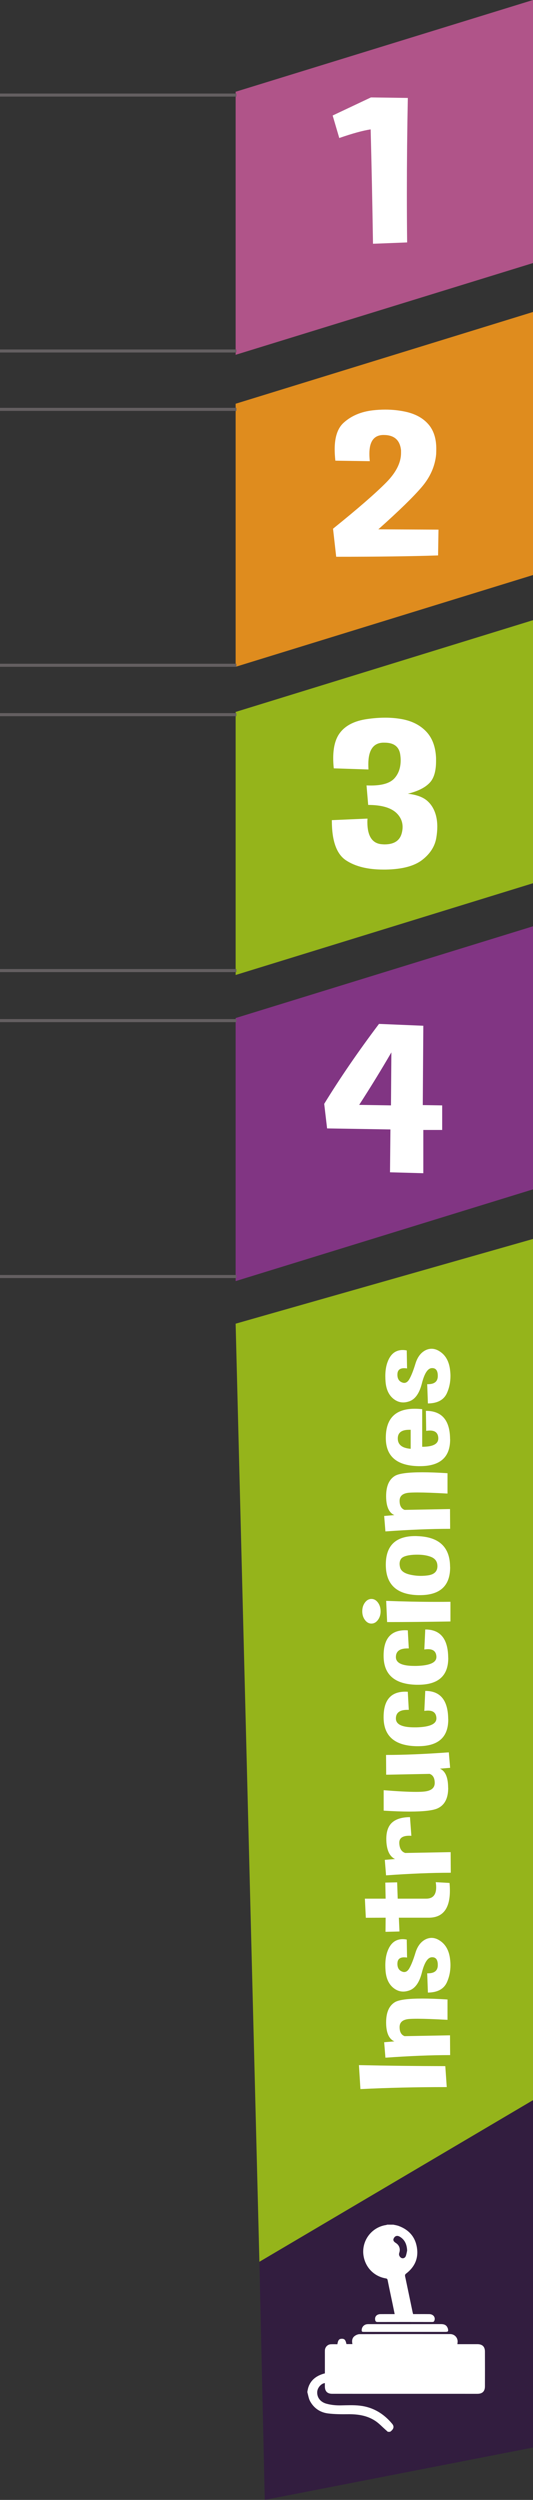 <?xml version="1.0" encoding="utf-8"?>
<!-- Generator: Adobe Illustrator 16.0.0, SVG Export Plug-In . SVG Version: 6.00 Build 0)  -->
<!DOCTYPE svg PUBLIC "-//W3C//DTD SVG 1.1//EN" "http://www.w3.org/Graphics/SVG/1.1/DTD/svg11.dtd">
<svg version="1.1" id="Capa_1" xmlns="http://www.w3.org/2000/svg" xmlns:xlink="http://www.w3.org/1999/xlink" x="0px" y="0px"
	 width="87.254px" height="408.646px" viewBox="0 0 87.254 408.646" enable-background="new 0 0 87.254 408.646"
	 xml:space="preserve">
<rect x="0" y="0" width="87.254" height="408.646" fill="#333333" stroke="none"/>
<g>
	<g>
		<g>
			<polygon opacity="0.9" fill="#A0C219" enable-background="new    " points="87.254,202.528 87.254,343.308 42.465,369.728 
				38.574,216.378 43.344,215.017 			"/>
		</g>
		<g>
			<polygon opacity="0.8" fill="#331842" enable-background="new    " points="87.254,343.308 87.254,400.087 43.344,408.646 
				42.465,369.728 			"/>
		</g>
		<g>
			<g enable-background="new    ">
				<path fill="#FFFFFF" d="M72.898,337.74l0.236,3.425c-5.018,0-9.728,0.11-14.13,0.33l-0.246-3.92
					C63.4,337.677,68.113,337.731,72.898,337.74z"/>
				<path fill="#FFFFFF" d="M62.891,333.834l1.672-0.138c-0.889-0.385-1.34-1.398-1.354-3.04v-0.056
					c0-1.613,0.472-2.714,1.415-3.301c0.643-0.403,2.146-0.605,4.512-0.605c1.162,0,2.536,0.051,4.122,0.151v3.329
					c-2.112-0.119-3.75-0.179-4.912-0.179c-0.58,0-1.045,0.014-1.395,0.041c-1.025,0.092-1.537,0.532-1.537,1.321
					c0,0.788,0.273,1.283,0.82,1.484l7.434-0.137l0.021,3.232c-3.145,0-6.675,0.143-10.593,0.426L62.891,333.834z"/>
				<path fill="#FFFFFF" d="M70.049,325.718l-0.113-3.15h0.133c1.053,0,1.586-0.436,1.6-1.307v-0.055
					c0-0.844-0.304-1.266-0.912-1.266h-0.072c-0.67,0.037-1.209,0.869-1.619,2.496c-0.41,1.629-1.102,2.607-2.072,2.938
					c-0.342,0.119-0.67,0.179-0.984,0.179c-0.574,0-1.107-0.197-1.6-0.591c-0.752-0.605-1.182-1.523-1.291-2.752
					c-0.027-0.33-0.041-0.65-0.041-0.963c0-0.816,0.105-1.535,0.317-2.159c0.294-0.853,0.714-1.444,1.261-1.774
					c0.377-0.221,0.793-0.33,1.252-0.33c0.219,0,0.443,0.022,0.676,0.068l0.052,2.943c-0.171-0.027-0.328-0.041-0.472-0.041
					c-0.684,0-1.049,0.294-1.098,0.881c-0.006,0.064-0.01,0.129-0.01,0.192c0,0.604,0.229,1.013,0.688,1.224
					c0.156,0.074,0.301,0.11,0.43,0.11c0.322,0,0.599-0.202,0.831-0.604c0.328-0.568,0.661-1.41,1-2.525
					c0.338-1.113,0.914-1.863,1.728-2.248c0.308-0.138,0.615-0.207,0.923-0.207c0.52,0,1.042,0.202,1.569,0.605
					c0.84,0.643,1.329,1.637,1.466,2.984c0.034,0.295,0.052,0.583,0.052,0.867c0,1.009-0.195,1.944-0.585,2.807
					C72.656,325.14,71.621,325.7,70.049,325.718z"/>
				<path fill="#FFFFFF" d="M59.887,313.489l-0.154-3.123h3.395l-0.051-2.627l1.938-0.041l0.092,2.668h4.666
					c1.087,0,1.631-0.619,1.631-1.857c0-0.256-0.024-0.535-0.072-0.838l2.256,0.123c0.041,0.44,0.062,0.857,0.062,1.252
					c0,2.898-1.114,4.375-3.343,4.43h-5.014l0.102,2.256l-2.286,0.055l0.021-2.311L59.887,313.489z"/>
				<path fill="#FFFFFF" d="M66.336,302.897l7.435-0.138l0.021,3.37c-3.145,0-6.676,0.143-10.592,0.426l-0.205-2.53l1.671-0.138
					c-0.82-0.385-1.288-1.283-1.405-2.696c-0.014-0.211-0.02-0.413-0.02-0.604c0-1.109,0.27-1.954,0.81-2.531
					c0.643-0.67,1.665-1.01,3.065-1.019l0.227,3.054c-0.117-0.009-0.229-0.014-0.339-0.014c-1.094,0-1.641,0.381-1.641,1.143v0.055
					C65.396,302.154,65.721,302.696,66.336,302.897z"/>
				<path fill="#FFFFFF" d="M73.688,288.977l-1.671,0.138c0.889,0.385,1.336,1.422,1.343,3.109c0.007,0.018,0.011,0.031,0.011,0.041
					c0,1.669-0.561,2.773-1.682,3.314c-0.746,0.367-2.287,0.551-4.625,0.551c-1.203,0-2.621-0.051-4.256-0.152v-3.342
					c2.297,0.184,4.064,0.275,5.302,0.275c0.622,0,1.107-0.023,1.456-0.069c1.066-0.138,1.6-0.601,1.6-1.39
					c0-0.788-0.277-1.283-0.83-1.485l-7.117,0.138l-0.02-3.232c2.939,0,6.363-0.143,10.273-0.426L73.688,288.977z"/>
				<path fill="#FFFFFF" d="M69.464,279.678l0.153-3.274c2.469,0,3.719,1.527,3.754,4.581c0.006,0.037,0.01,0.069,0.01,0.097
					c0,2.906-1.645,4.36-4.932,4.36h-0.309c-3.527-0.092-5.308-1.642-5.342-4.649v-0.109c0-2.77,1.183-4.154,3.548-4.154
					c0.137,0,0.273,0.004,0.41,0.014l0.164,2.957h-0.246c-1.244,0-1.866,0.473-1.866,1.416c0,0.963,1.008,1.445,3.025,1.445h0.338
					c2.181-0.055,3.271-0.541,3.271-1.459v-0.082c-0.049-0.798-0.503-1.197-1.364-1.197
					C69.895,279.622,69.689,279.642,69.464,279.678z"/>
				<path fill="#FFFFFF" d="M69.464,269.636l0.153-3.273c2.469,0,3.719,1.527,3.754,4.58c0.006,0.037,0.01,0.069,0.01,0.097
					c0,2.907-1.645,4.36-4.932,4.36h-0.309c-3.527-0.092-5.308-1.641-5.342-4.648v-0.11c0-2.77,1.183-4.154,3.548-4.154
					c0.137,0,0.273,0.005,0.41,0.014l0.164,2.958h-0.246c-1.244,0-1.866,0.472-1.866,1.416c0,0.963,1.008,1.444,3.025,1.444h0.338
					c2.181-0.055,3.271-0.54,3.271-1.458v-0.082c-0.049-0.799-0.503-1.197-1.364-1.197C69.895,269.581,69.689,269.6,69.464,269.636z
					"/>
				<path fill="#FFFFFF" d="M60.799,261.369c0.418,0,0.773,0.197,1.066,0.591c0.295,0.395,0.441,0.872,0.441,1.432
					c0,0.55-0.146,1.022-0.441,1.416c-0.293,0.395-0.648,0.592-1.066,0.592c-0.41,0-0.762-0.197-1.056-0.592
					c-0.294-0.394-0.44-0.866-0.44-1.416c0-0.56,0.146-1.037,0.44-1.432C60.037,261.566,60.389,261.369,60.799,261.369z
					 M73.74,265.056c-4,0.064-7.455,0.096-10.367,0.096l-0.154-3.466c2.789,0.11,5.562,0.165,8.316,0.165
					c0.738,0,1.473-0.004,2.205-0.014V265.056z"/>
				<path fill="#FFFFFF" d="M63.158,255.771c0-3.117,1.613-4.678,4.84-4.678c0.129,0,0.26,0.006,0.389,0.015
					c3.494,0.128,5.258,1.788,5.291,4.979c0.008,0.037,0.011,0.073,0.011,0.109c0,3.036-1.651,4.554-4.952,4.554h-0.287
					C64.922,260.658,63.158,258.999,63.158,255.771z M65.496,256.224c0.15,0.578,0.707,0.973,1.671,1.184
					c0.574,0.129,1.151,0.193,1.733,0.193c0.389,0,0.782-0.028,1.179-0.083c0.984-0.147,1.493-0.619,1.528-1.417v-0.096
					c0-0.744-0.366-1.252-1.098-1.527c-0.608-0.229-1.33-0.344-2.164-0.344c-0.205,0-0.413,0.004-0.625,0.014
					c-1.101,0.073-1.787,0.293-2.061,0.66c-0.164,0.229-0.246,0.504-0.246,0.825C65.414,255.816,65.441,256.014,65.496,256.224z"/>
				<path fill="#FFFFFF" d="M62.891,247.806l1.672-0.137c-0.889-0.386-1.34-1.398-1.354-3.041v-0.055
					c0-1.613,0.472-2.715,1.415-3.301c0.643-0.404,2.146-0.605,4.512-0.605c1.162,0,2.536,0.051,4.122,0.15v3.33
					c-2.112-0.119-3.75-0.18-4.912-0.18c-0.58,0-1.045,0.014-1.395,0.041c-1.025,0.092-1.537,0.533-1.537,1.321
					s0.273,1.284,0.82,1.485l7.434-0.137l0.021,3.232c-3.145,0-6.675,0.142-10.593,0.426L62.891,247.806z"/>
				<path fill="#FFFFFF" d="M63.158,235.054c0-3.182,1.575-4.772,4.727-4.772c0.383,0,0.793,0.022,1.23,0.069v6.148
					c1.757,0,2.635-0.454,2.635-1.362v-0.097c-0.047-0.797-0.502-1.196-1.363-1.196c-0.185,0-0.39,0.019-0.615,0.056l-0.051-3.274
					c2.604,0,3.924,1.526,3.957,4.581c0.008,0.037,0.011,0.068,0.011,0.096c0,2.907-1.644,4.361-4.933,4.361h-0.307
					C64.922,239.571,63.158,238.034,63.158,235.054z M67.229,236.829v-3.109h-0.246c-1.244,0-1.866,0.473-1.866,1.417
					C65.116,236.155,65.82,236.719,67.229,236.829z"/>
				<path fill="#FFFFFF" d="M70.049,229.415l-0.113-3.15h0.133c1.053,0,1.586-0.436,1.6-1.307v-0.055
					c0-0.844-0.304-1.266-0.912-1.266h-0.072c-0.67,0.036-1.209,0.869-1.619,2.496c-0.41,1.628-1.102,2.607-2.072,2.938
					c-0.342,0.119-0.67,0.178-0.984,0.178c-0.574,0-1.107-0.197-1.6-0.591c-0.752-0.605-1.182-1.522-1.291-2.751
					c-0.027-0.33-0.041-0.651-0.041-0.963c0-0.816,0.105-1.536,0.317-2.16c0.294-0.853,0.714-1.443,1.261-1.774
					c0.377-0.22,0.793-0.33,1.252-0.33c0.219,0,0.443,0.022,0.676,0.069l0.052,2.943c-0.171-0.027-0.328-0.041-0.472-0.041
					c-0.684,0-1.049,0.293-1.098,0.88c-0.006,0.064-0.01,0.129-0.01,0.192c0,0.605,0.229,1.014,0.688,1.225
					c0.156,0.074,0.301,0.109,0.43,0.109c0.322,0,0.599-0.201,0.831-0.604c0.328-0.568,0.661-1.41,1-2.524
					c0.338-1.114,0.914-1.863,1.728-2.249c0.308-0.138,0.615-0.206,0.923-0.206c0.52,0,1.042,0.201,1.569,0.605
					c0.84,0.642,1.329,1.637,1.466,2.984c0.034,0.294,0.052,0.582,0.052,0.867c0,1.008-0.195,1.943-0.585,2.806
					C72.656,228.837,71.621,229.396,70.049,229.415z"/>
			</g>
		</g>
		<g>
			<path fill="#FFFFFF" d="M50.324,390.901c0.051-0.221,0.084-0.447,0.156-0.661c0.391-1.175,1.264-1.833,2.401-2.194
				c0.093-0.029,0.188-0.051,0.304-0.08c0-1.047,0-2.089,0-3.131c0-0.209-0.006-0.418,0.002-0.626
				c0.018-0.528,0.424-0.968,0.953-1.001c0.364-0.021,0.729-0.004,1.09-0.004c0.112-0.682,0.276-0.885,0.703-0.898
				c0.459-0.015,0.641,0.185,0.782,0.871c0.318,0,0.642,0,0.979,0c-0.112-0.512-0.067-0.992,0.355-1.312
				c0.225-0.167,0.535-0.308,0.807-0.31c4.947-0.019,9.896-0.017,14.843-0.013c0.771,0.001,1.332,0.685,1.198,1.438
				c-0.01,0.058-0.01,0.114-0.016,0.211c0.121,0,0.229,0,0.336,0c0.982,0,1.965-0.002,2.949,0c0.797,0.002,1.217,0.408,1.219,1.209
				c0.008,1.897,0.008,3.797,0,5.691c-0.002,0.807-0.416,1.21-1.217,1.213c-7.93,0-15.857,0-23.785-0.003
				c-0.801,0-1.199-0.407-1.201-1.216c0-0.179,0-0.355,0-0.537c-0.613,0.067-1.217,0.768-1.254,1.44
				c-0.053,0.921,0.521,1.666,1.516,1.937c0.761,0.206,1.535,0.284,2.326,0.271c1.051-0.018,2.111-0.074,3.152,0.047
				c2.154,0.249,3.904,1.307,5.283,2.973c0.375,0.449,0.242,0.894-0.352,1.302c-0.119,0-0.238,0-0.359,0
				c-0.139-0.123-0.277-0.247-0.418-0.37c-0.525-0.467-1.012-0.989-1.588-1.381c-1.363-0.926-2.918-1.146-4.537-1.129
				c-1.076,0.012-2.164,0.008-3.23-0.123c-1.299-0.156-2.328-0.847-2.961-2.009c-0.232-0.429-0.299-0.948-0.439-1.427
				C50.324,391.021,50.324,390.962,50.324,390.901z"/>
			<path fill="#FFFFFF" d="M64.393,363.657c0.287,0.066,0.586,0.107,0.861,0.207c1.652,0.604,2.705,1.758,2.992,3.504
				c0.291,1.76-0.34,3.195-1.752,4.275c-0.168,0.129-0.221,0.241-0.18,0.443c0.42,1.977,0.828,3.952,1.242,5.93
				c0.018,0.077,0.043,0.151,0.073,0.26c0.103,0,0.209,0,0.315,0c0.785,0,1.568-0.008,2.355,0.004
				c0.625,0.009,1.016,0.521,0.816,1.051c-0.057,0.152-0.139,0.234-0.326,0.234c-3-0.006-6-0.008-9,0
				c-0.271,0.002-0.344-0.154-0.375-0.36c-0.086-0.531,0.271-0.918,0.861-0.925c0.654-0.01,1.309-0.004,1.965-0.004
				c0.107,0,0.217,0,0.371,0c-0.117-0.565-0.227-1.104-0.338-1.644c-0.271-1.297-0.553-2.594-0.812-3.896
				c-0.039-0.205-0.123-0.27-0.313-0.299c-1.822-0.307-3.215-1.657-3.596-3.477c-0.521-2.486,1.172-4.893,3.688-5.252
				c0.045-0.006,0.088-0.035,0.135-0.055C63.717,363.657,64.055,363.657,64.393,363.657z M66.65,367.894
				c-0.047-1.047-0.4-1.787-1.201-2.27c-0.393-0.234-0.742-0.154-0.951,0.191c-0.203,0.332-0.111,0.576,0.309,0.841
				c0.521,0.325,0.744,0.896,0.586,1.491c-0.024,0.095-0.061,0.188-0.069,0.287c-0.033,0.299,0.202,0.631,0.483,0.7
				c0.279,0.069,0.551-0.086,0.652-0.42C66.555,368.407,66.607,368.083,66.65,367.894z"/>
			<path fill="#FFFFFF" d="M66.277,381.181c-2.246,0-4.49,0-6.734,0c-0.301,0-0.357-0.063-0.328-0.367
				c0.045-0.479,0.41-0.844,0.891-0.888c0.099-0.009,0.197-0.011,0.295-0.011c3.927,0,7.851,0.002,11.771-0.004
				c0.408,0,0.773,0.066,1.01,0.438c0.062,0.102,0.117,0.211,0.144,0.325c0.096,0.421,0.021,0.507-0.402,0.507
				C70.707,381.181,68.492,381.181,66.277,381.181z"/>
		</g>
	</g>
	<g>
		<g>
			<polygon opacity="0.9" fill="#8A368C" enable-background="new    " points="38.574,166.417 87.254,151.417 87.254,194.417 
				38.574,209.417 			"/>
		</g>
		<g>
			<polygon opacity="0.9" fill="#A0C219" enable-background="new    " points="38.574,116.378 87.254,101.378 87.254,144.378 
				38.574,159.378 			"/>
		</g>
		<g>
			<polygon opacity="0.9" fill="#F2961C" enable-background="new    " points="38.574,65.998 87.254,50.998 87.254,93.998 
				38.574,108.998 			"/>
		</g>
		<g>
			<polygon opacity="0.8" fill="#CF5D9F" enable-background="new    " points="38.574,15 87.254,0 87.254,43 38.574,58 			"/>
		</g>
		<g enable-background="new    ">
			<path fill="#FFFFFF" d="M66.762,16.01c-0.105,5.286-0.158,10.544-0.158,15.774c0,2.621,0.016,5.236,0.045,7.845l-5.588,0.218
				c-0.105-6.731-0.233-12.963-0.383-18.697c-1.263,0.19-2.976,0.661-5.139,1.411l-1.082-3.679l6.266-2.957L66.762,16.01z"/>
		</g>
		<g enable-background="new    ">
			<path fill="#FFFFFF" d="M54.902,75.305c-0.076-0.672-0.113-1.293-0.113-1.865c0-2.005,0.488-3.449,1.465-4.334
				c1.247-1.131,2.84-1.808,4.777-2.032c0.691-0.079,1.367-0.118,2.029-0.118c1.186,0,2.328,0.123,3.425,0.37
				c1.713,0.392,3.005,1.165,3.876,2.318c0.706,0.963,1.059,2.195,1.059,3.696c0,0.292-0.007,0.6-0.021,0.924
				c-0.181,1.926-0.958,3.698-2.333,5.317c-1.374,1.618-3.752,3.934-7.132,6.946l9.848,0.05l-0.068,4.216
				c-4.312,0.146-9.87,0.219-16.676,0.219l-0.519-4.586c4.087-3.292,7.001-5.823,8.744-7.593c1.593-1.624,2.389-3.22,2.389-4.788
				v-0.42c-0.165-1.68-1.112-2.52-2.839-2.52h-0.091c-1.503,0.033-2.253,1.053-2.253,3.057c0,0.381,0.021,0.79,0.066,1.227
				L54.902,75.305z"/>
		</g>
		<g enable-background="new    ">
			<path fill="#FFFFFF" d="M54.639,125.598c-0.061-0.594-0.09-1.148-0.09-1.663c0-1.781,0.36-3.153,1.082-4.116
				c0.916-1.232,2.418-1.994,4.506-2.285c1.021-0.146,1.998-0.219,2.93-0.219c0.947,0,1.849,0.079,2.705,0.235
				c1.668,0.302,3,0.98,4,2.033c0.999,1.053,1.536,2.498,1.611,4.334v0.504c0,1.59-0.33,2.75-0.992,3.478
				c-0.736,0.818-1.945,1.434-3.628,1.848c1.397,0.157,2.445,0.535,3.144,1.134c0.699,0.599,1.184,1.403,1.454,2.411
				c0.149,0.56,0.226,1.176,0.226,1.848c0,0.549-0.053,1.143-0.158,1.781c-0.225,1.4-0.988,2.61-2.287,3.628
				c-1.3,1.02-3.302,1.551-6.006,1.596h-0.361c-2.539,0-4.566-0.493-6.084-1.479c-1.578-1.008-2.366-3.175-2.366-6.501v-0.101
				l5.837-0.252c-0.016,0.191-0.023,0.375-0.023,0.555c0,2.352,0.826,3.567,2.479,3.645c0.12,0.012,0.233,0.017,0.339,0.017
				c1.562,0,2.501-0.616,2.816-1.848c0.09-0.347,0.135-0.677,0.135-0.991c0-0.884-0.338-1.651-1.014-2.301
				c-0.932-0.874-2.472-1.31-4.62-1.31l-0.271-3.192c0.256,0.011,0.496,0.017,0.721,0.017c1.879,0,3.17-0.403,3.877-1.209
				c0.66-0.75,0.992-1.725,0.992-2.923c0-0.235-0.016-0.476-0.046-0.723c-0.136-1.433-0.999-2.15-2.591-2.15h-0.293
				c-1.578,0.078-2.367,1.254-2.367,3.527c0,0.269,0.008,0.555,0.023,0.857L54.639,125.598z"/>
		</g>
		<g enable-background="new    ">
			<path fill="#FFFFFF" d="M53.547,184.457l-0.473-4.015c2.584-4.21,5.573-8.567,8.969-13.069l7.256,0.302l-0.09,12.969l3.178,0.05
				v4.015h-3.088v7.072l-5.453-0.151l0.068-7.005L53.547,184.457z M64.004,180.693l0.067-8.668
				c-1.653,2.845-3.411,5.706-5.273,8.584L64.004,180.693z"/>
		</g>
		<line fill="none" stroke="#645F61" stroke-width="0.5" stroke-miterlimit="10" x1="0" y1="15.542" x2="38.699" y2="15.542"/>
		<line fill="none" stroke="#645F61" stroke-width="0.5" stroke-miterlimit="10" x1="0" y1="57.375" x2="38.699" y2="57.375"/>
		<line fill="none" stroke="#645F61" stroke-width="0.5" stroke-miterlimit="10" x1="0" y1="66.917" x2="38.699" y2="66.917"/>
		<line fill="none" stroke="#645F61" stroke-width="0.5" stroke-miterlimit="10" x1="0" y1="108.75" x2="38.699" y2="108.75"/>
		<line fill="none" stroke="#645F61" stroke-width="0.5" stroke-miterlimit="10" x1="0" y1="116.823" x2="38.699" y2="116.823"/>
		<line fill="none" stroke="#645F61" stroke-width="0.5" stroke-miterlimit="10" x1="0" y1="158.656" x2="38.699" y2="158.656"/>
		<line fill="none" stroke="#645F61" stroke-width="0.5" stroke-miterlimit="10" x1="0" y1="166.834" x2="38.699" y2="166.834"/>
		<line fill="none" stroke="#645F61" stroke-width="0.5" stroke-miterlimit="10" x1="0" y1="208.667" x2="38.699" y2="208.667"/>
	</g>
</g>
</svg>
